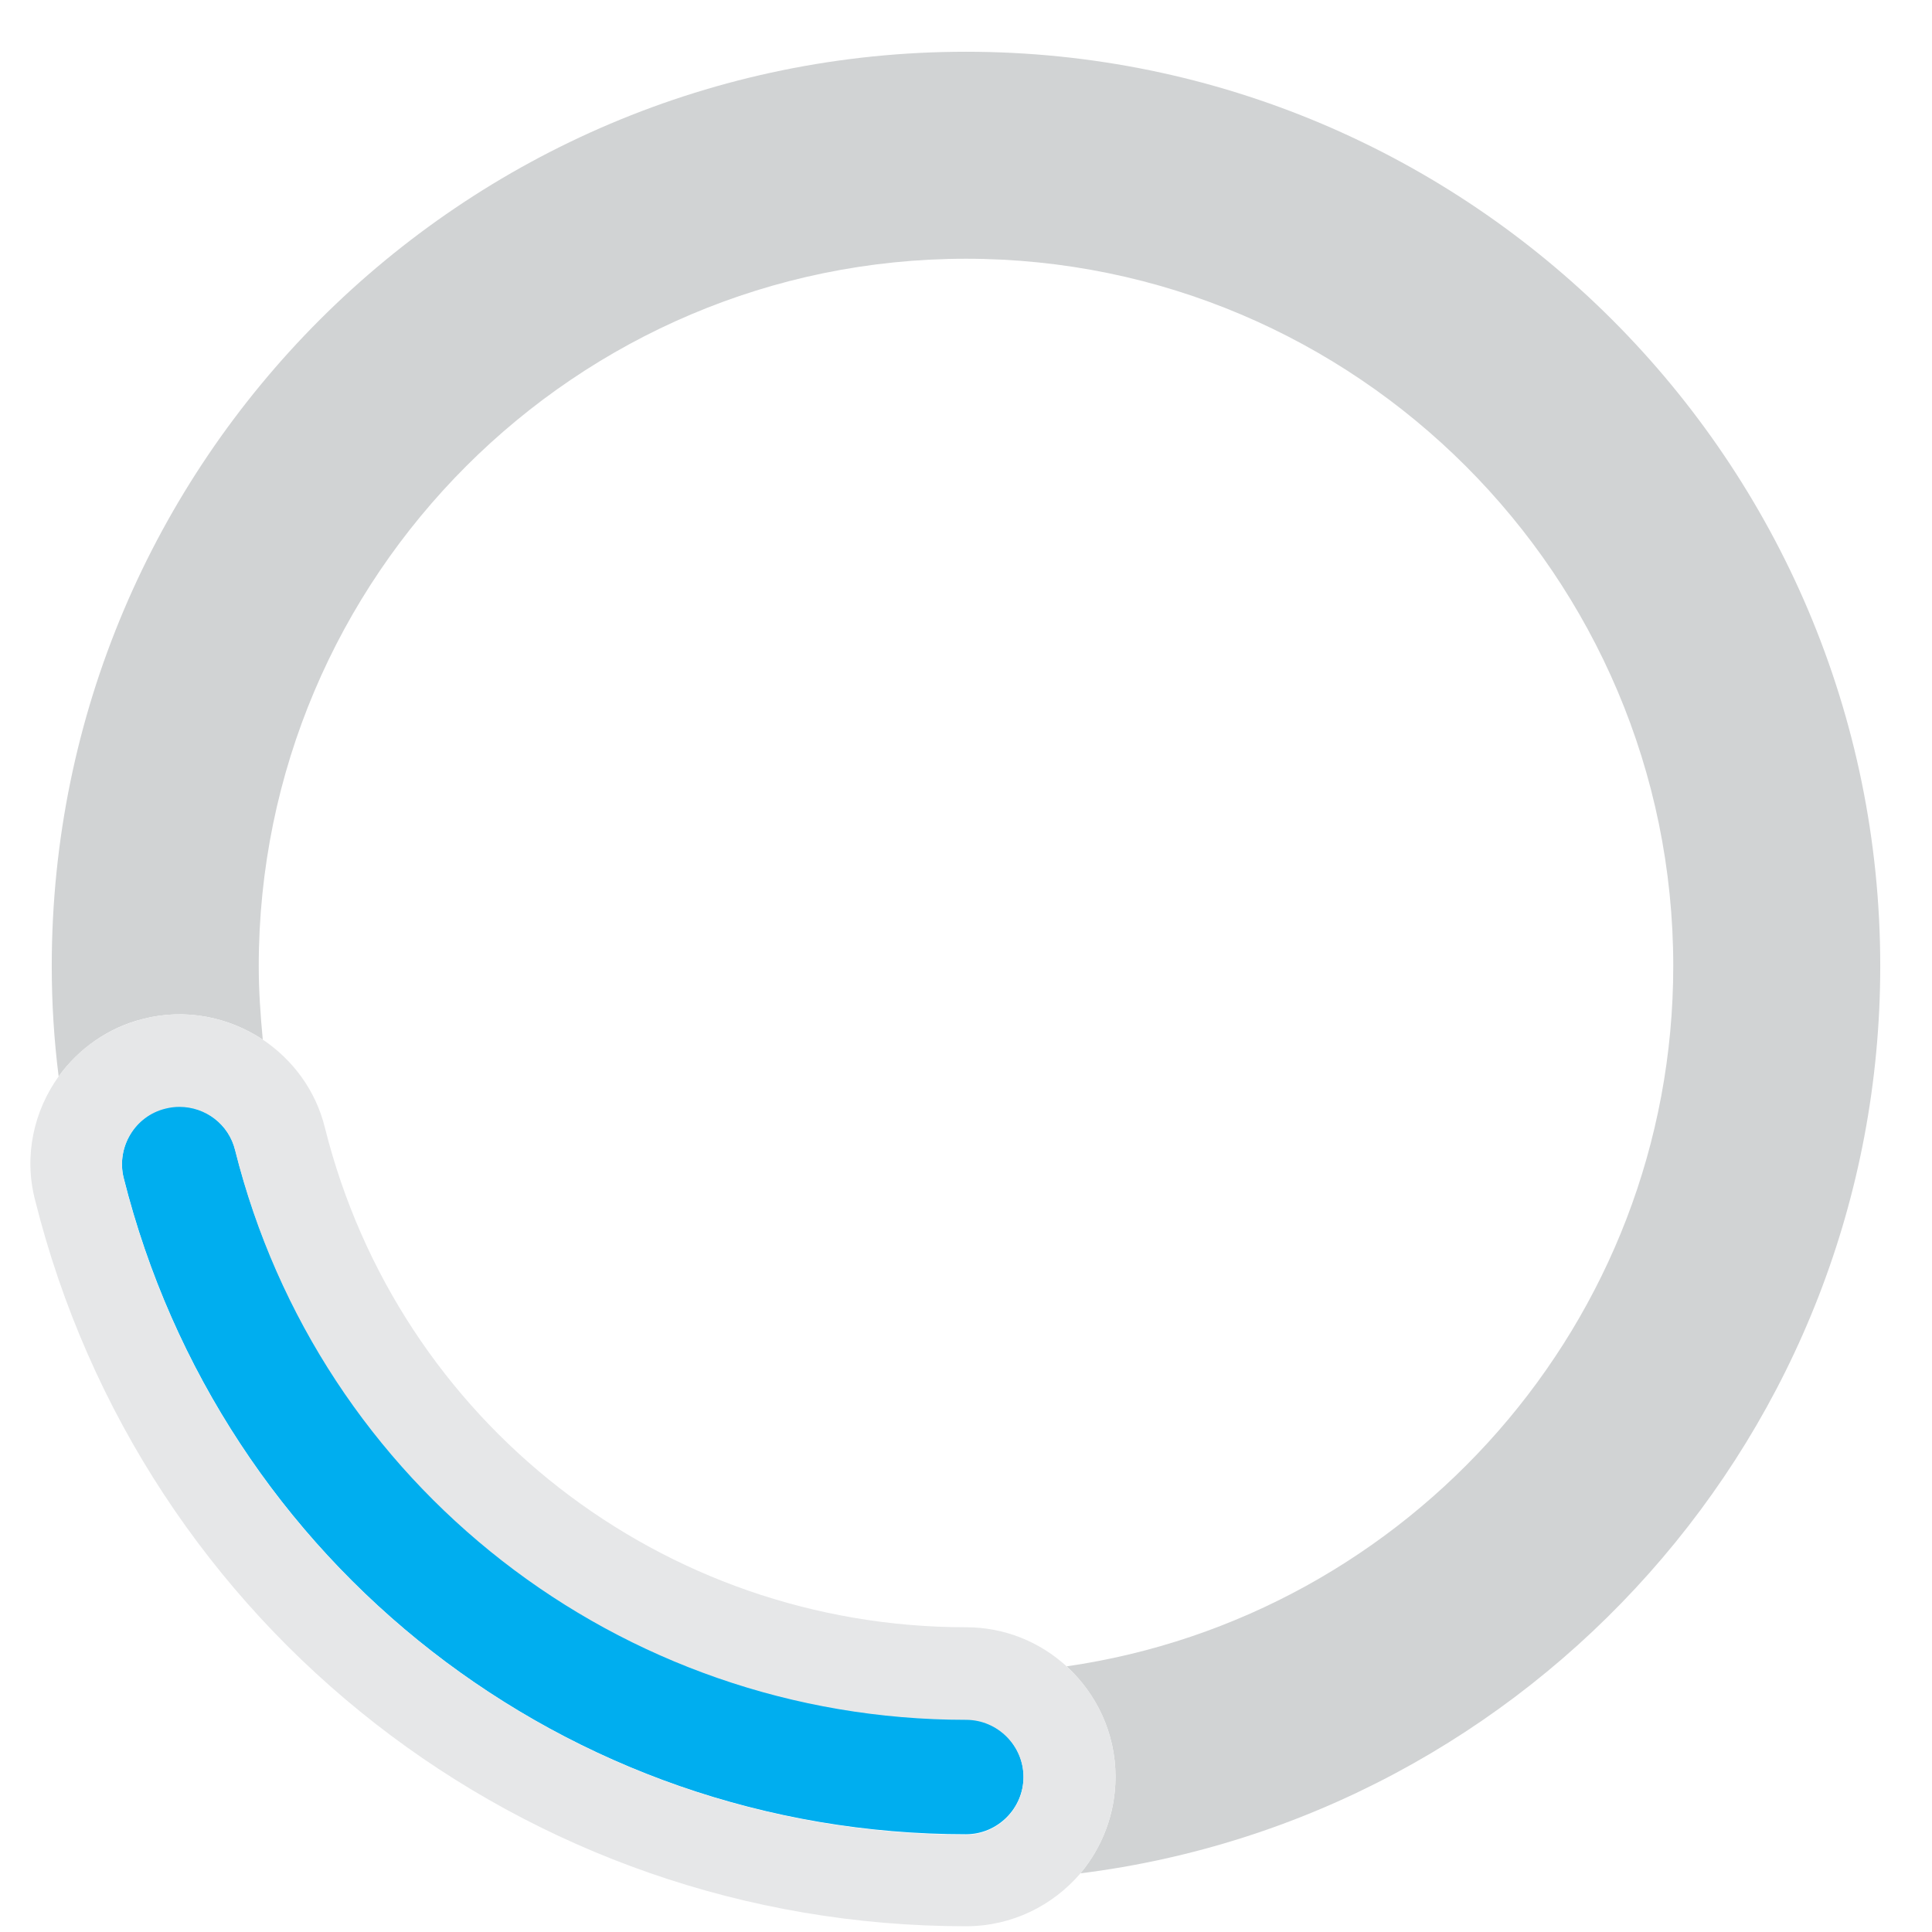 <?xml version="1.0" encoding="utf-8"?>
<!-- Generator: Adobe Illustrator 21.0.0, SVG Export Plug-In . SVG Version: 6.00 Build 0)  -->
<!DOCTYPE svg PUBLIC "-//W3C//DTD SVG 1.1//EN" "http://www.w3.org/Graphics/SVG/1.1/DTD/svg11.dtd">
<svg version="1.1" id="Layer_1" xmlns="http://www.w3.org/2000/svg" xmlns:xlink="http://www.w3.org/1999/xlink" x="0px" y="0px"
	 viewBox="0 0 336 336" style="enable-background:new 0 0 336 336;" xml:space="preserve">
<style type="text/css">
	.st0{fill:none;}
	.st1{fill:#D1D3D4;}
	.st2{fill:#00AEEF;}
	.st3{fill:#E6E7E8;}
</style>
<g>
	<path class="st0" d="M56.5,196.1C69.3,247.3,115.2,283,168,283c6.7,0,12.8,2.6,17.5,6.8C245,281.2,291,229.9,291,168
		c0-67.8-55.2-123-123-123S45,100.2,45,168c0,4.3,0.2,8.6,0.7,12.8C50.9,184.3,54.8,189.6,56.5,196.1z"/>
	<path class="st1" d="M327,168C327,80.3,255.7,9,168,9S9,80.3,9,168c0,6.5,0.4,12.9,1.2,19.2c3.5-4.8,8.6-8.5,14.7-10
		c7.4-1.9,14.9-0.3,20.8,3.6c-0.4-4.2-0.7-8.5-0.7-12.8c0-67.8,55.2-123,123-123s123,55.2,123,123c0,61.9-46,113.2-105.5,121.8
		c5.2,4.8,8.5,11.6,8.5,19.2c0,6.4-2.3,12.2-6.1,16.8C266.2,316,327,249,327,168z"/>
	<path class="st2" d="M178,309c0-5.5-4.5-10-10-10c-60.2,0-112.4-40.7-127.1-99c-1.1-4.5-5.2-7.6-9.7-7.6c-0.8,0-1.6,0.1-2.4,0.3
		c-5.3,1.3-8.6,6.8-7.3,12.1C38.4,272.1,98.6,319,168,319C173.5,319,178,314.5,178,309z"/>
	<path class="st3" d="M185.5,289.8c-4.6-4.2-10.7-6.8-17.5-6.8c-52.8,0-98.7-35.7-111.5-86.9c-1.6-6.5-5.6-11.8-10.8-15.3
		c-5.9-3.9-13.4-5.5-20.8-3.6c-6.2,1.6-11.3,5.2-14.7,10c-4.3,6-6.1,13.8-4.1,21.5C24.7,283.1,91.3,335,168,335
		c8,0,15.1-3.6,19.9-9.2c3.8-4.5,6.1-10.4,6.1-16.8C194,301.4,190.7,294.5,185.5,289.8z M21.5,204.9c-1.3-5.3,1.9-10.8,7.3-12.1
		c0.8-0.2,1.6-0.3,2.4-0.3c4.5,0,8.6,3,9.7,7.6c14.6,58.3,66.9,99,127.1,99c5.5,0,10,4.5,10,10s-4.5,10-10,10
		C98.6,319,38.4,272.1,21.5,204.9z"/>
</g>
</svg>
